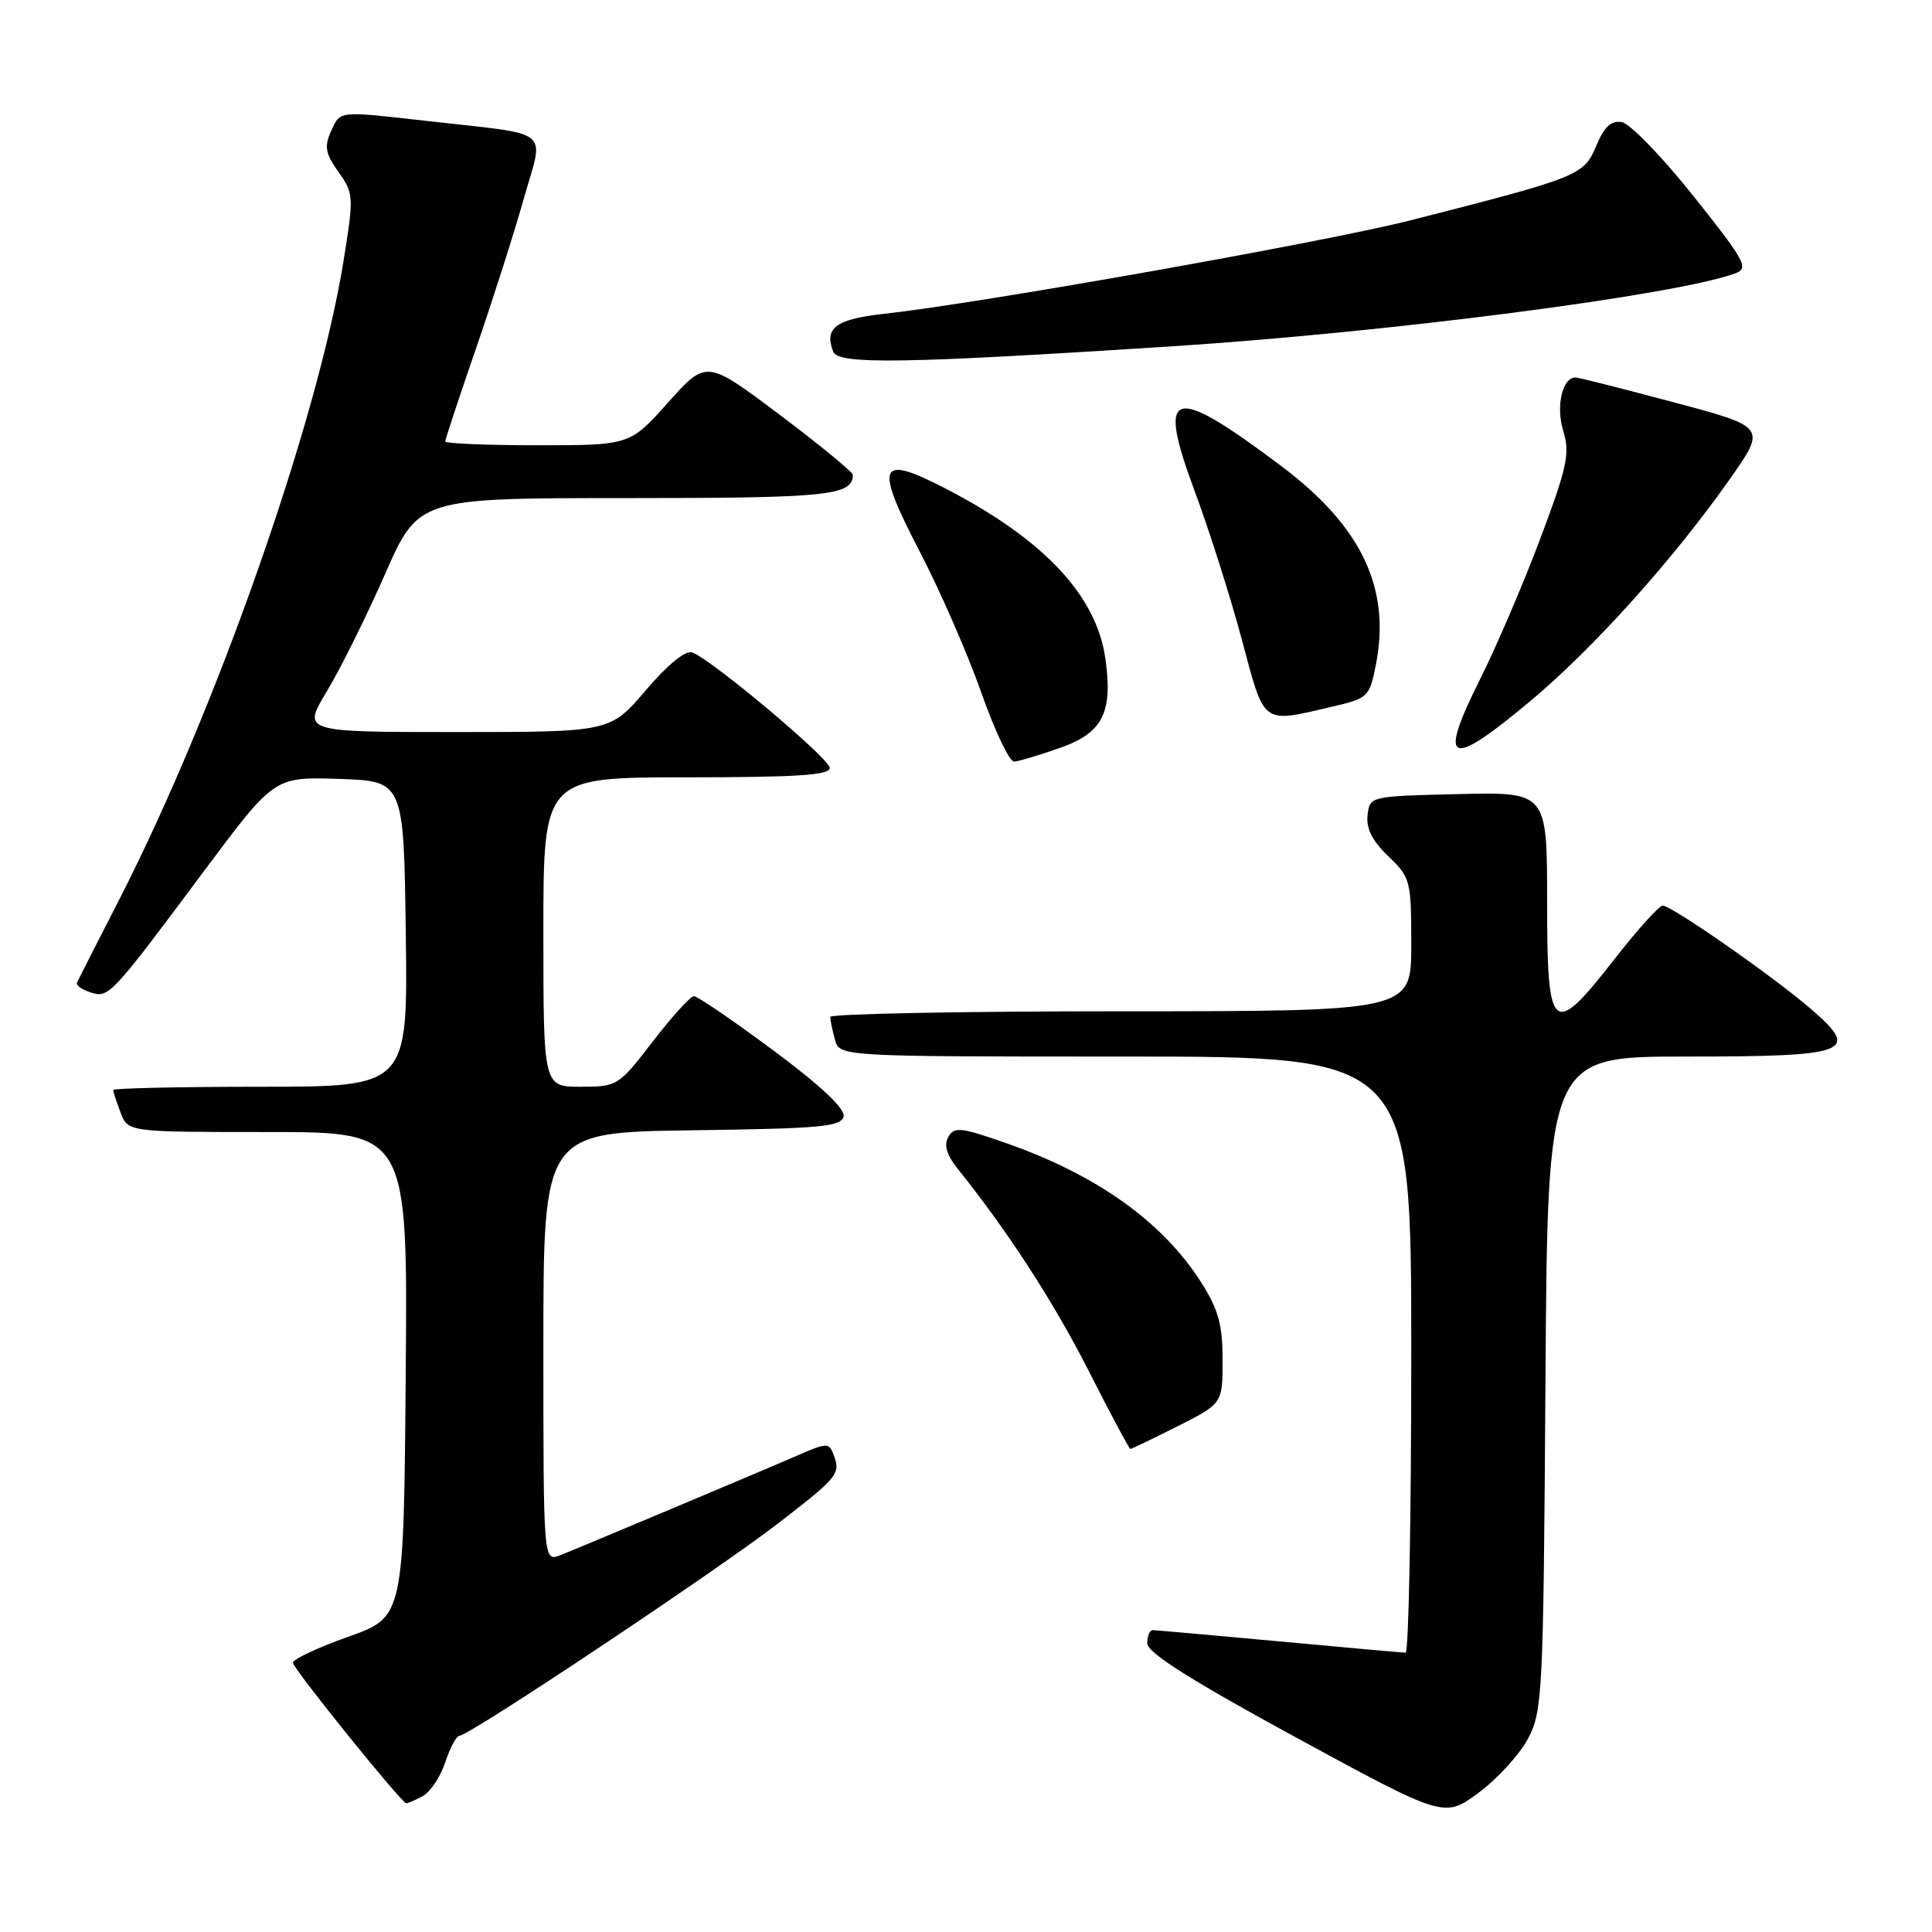 <?xml version="1.0" encoding="UTF-8" standalone="no"?>
<!DOCTYPE svg PUBLIC "-//W3C//DTD SVG 1.1//EN" "http://www.w3.org/Graphics/SVG/1.1/DTD/svg11.dtd" >
<svg xmlns="http://www.w3.org/2000/svg" xmlns:xlink="http://www.w3.org/1999/xlink" version="1.1" viewBox="0 0 256 256">
 <g >
 <path fill="currentColor"
d=" M 202.49 230.34 C 204.40 226.69 204.51 224.36 204.78 183.25 C 205.06 140.00 205.06 140.00 223.41 140.00 C 245.15 140.00 246.64 139.42 239.86 133.61 C 234.71 129.20 221.49 120.00 220.32 120.00 C 219.84 120.00 217.00 123.15 214.00 127.00 C 205.68 137.67 205.00 137.10 205.00 119.47 C 205.00 104.94 205.00 104.94 193.25 105.22 C 181.52 105.50 181.50 105.50 181.21 108.02 C 181.00 109.77 181.84 111.43 183.96 113.46 C 186.90 116.28 187.00 116.67 187.00 125.19 C 187.00 134.00 187.00 134.00 148.50 134.00 C 127.32 134.00 110.01 134.34 110.01 134.75 C 110.02 135.16 110.30 136.51 110.63 137.75 C 111.23 140.00 111.23 140.00 149.12 140.00 C 187.00 140.00 187.00 140.00 187.00 179.50 C 187.00 201.22 186.66 218.99 186.25 218.99 C 185.84 218.98 178.30 218.31 169.50 217.49 C 160.70 216.68 153.16 216.01 152.75 216.00 C 152.34 216.00 152.01 216.79 152.02 217.75 C 152.03 218.99 157.78 222.63 171.70 230.21 C 191.38 240.91 191.38 240.91 195.93 237.54 C 198.43 235.69 201.38 232.45 202.49 230.34 Z  M 55.99 238.01 C 57.01 237.46 58.36 235.44 59.00 233.51 C 59.63 231.58 60.48 230.00 60.88 230.00 C 62.17 230.00 95.14 208.02 103.19 201.79 C 111.18 195.61 111.43 195.29 110.40 192.61 C 109.87 191.21 109.45 191.21 106.15 192.65 C 101.15 194.83 77.02 204.97 74.25 206.07 C 72.00 206.95 72.00 206.95 72.00 178.50 C 72.00 150.04 72.00 150.04 91.74 149.77 C 108.85 149.54 111.51 149.29 111.78 147.91 C 111.98 146.88 108.66 143.78 102.44 139.16 C 97.13 135.22 92.42 132.00 91.95 132.00 C 91.49 132.00 89.04 134.70 86.50 138.00 C 81.96 143.90 81.80 144.00 76.94 144.00 C 72.00 144.00 72.00 144.00 72.00 123.50 C 72.00 103.00 72.00 103.00 91.00 103.00 C 105.56 103.00 109.99 102.71 109.95 101.75 C 109.91 100.50 94.39 87.47 91.73 86.45 C 90.86 86.12 88.51 88.02 85.58 91.45 C 80.85 97.00 80.85 97.00 60.45 97.00 C 40.06 97.00 40.06 97.00 43.30 91.62 C 45.09 88.66 48.55 81.68 51.00 76.12 C 55.45 66.00 55.45 66.00 83.03 66.00 C 109.77 66.00 113.00 65.67 113.00 62.92 C 113.00 62.55 108.63 58.96 103.30 54.95 C 93.60 47.66 93.60 47.66 88.53 53.33 C 83.46 59.00 83.46 59.00 71.23 59.00 C 64.50 59.00 59.00 58.77 59.00 58.49 C 59.00 58.21 60.82 52.70 63.05 46.24 C 65.28 39.78 68.15 30.80 69.42 26.27 C 72.09 16.83 73.50 17.95 56.50 16.02 C 44.68 14.69 45.12 14.64 43.85 17.42 C 42.95 19.42 43.12 20.36 44.85 22.79 C 46.88 25.65 46.90 26.00 45.50 34.69 C 42.07 55.87 28.62 94.14 15.83 119.14 C 12.91 124.84 10.38 129.80 10.21 130.17 C 10.03 130.53 10.83 131.13 11.97 131.49 C 14.44 132.27 14.59 132.11 27.19 115.21 C 36.36 102.93 36.36 102.93 44.93 103.21 C 53.50 103.50 53.50 103.50 53.77 123.75 C 54.04 144.00 54.04 144.00 34.52 144.00 C 23.78 144.00 15.00 144.20 15.00 144.43 C 15.00 144.67 15.44 146.02 15.98 147.43 C 16.95 150.00 16.95 150.00 35.49 150.00 C 54.03 150.00 54.03 150.00 53.76 182.13 C 53.50 214.27 53.50 214.27 46.14 216.88 C 42.10 218.32 38.79 219.87 38.81 220.32 C 38.82 221.08 53.11 238.80 53.82 238.94 C 53.99 238.97 54.97 238.55 55.99 238.01 Z  M 156.03 188.99 C 162.00 185.97 162.00 185.97 162.00 180.18 C 162.00 175.54 161.44 173.51 159.18 169.95 C 154.06 161.90 145.34 155.67 133.26 151.45 C 127.28 149.36 126.43 149.27 125.65 150.66 C 125.05 151.73 125.44 153.05 126.89 154.86 C 133.52 163.11 139.65 172.57 144.27 181.68 C 147.15 187.35 149.63 191.99 149.78 192.00 C 149.93 192.00 152.74 190.64 156.03 188.99 Z  M 140.45 99.10 C 146.10 97.12 147.47 94.45 146.48 87.35 C 145.32 78.94 138.39 71.53 125.38 64.78 C 116.36 60.11 115.81 61.42 121.86 73.07 C 124.56 78.26 128.23 86.66 130.02 91.75 C 131.81 96.84 133.77 100.97 134.39 100.92 C 135.00 100.88 137.73 100.06 140.45 99.10 Z  M 202.95 92.75 C 211.23 85.80 221.72 74.12 229.17 63.54 C 234.07 56.58 234.07 56.58 221.79 53.31 C 215.03 51.51 209.18 50.02 208.79 50.02 C 207.02 49.98 206.13 53.81 207.14 57.10 C 208.05 60.08 207.67 61.85 204.11 71.34 C 201.87 77.30 198.27 85.71 196.11 90.02 C 190.44 101.35 191.97 101.96 202.95 92.75 Z  M 176.47 93.65 C 181.29 92.53 181.46 92.36 182.31 88.09 C 184.31 77.96 180.42 69.76 169.82 61.79 C 155.21 50.80 153.20 51.38 158.32 65.13 C 160.24 70.29 163.04 79.11 164.55 84.75 C 167.61 96.20 167.11 95.83 176.47 93.65 Z  M 155.00 45.91 C 183.98 44.05 222.12 39.11 229.97 36.21 C 231.76 35.54 231.22 34.55 224.40 25.99 C 220.24 20.77 215.96 16.35 214.90 16.18 C 213.48 15.94 212.56 16.80 211.50 19.35 C 209.87 23.24 209.26 23.49 187.00 29.17 C 175.85 32.02 129.99 40.17 117.17 41.58 C 110.75 42.29 109.19 43.44 110.40 46.59 C 111.06 48.32 119.58 48.19 155.00 45.91 Z "/>
</g>
</svg>